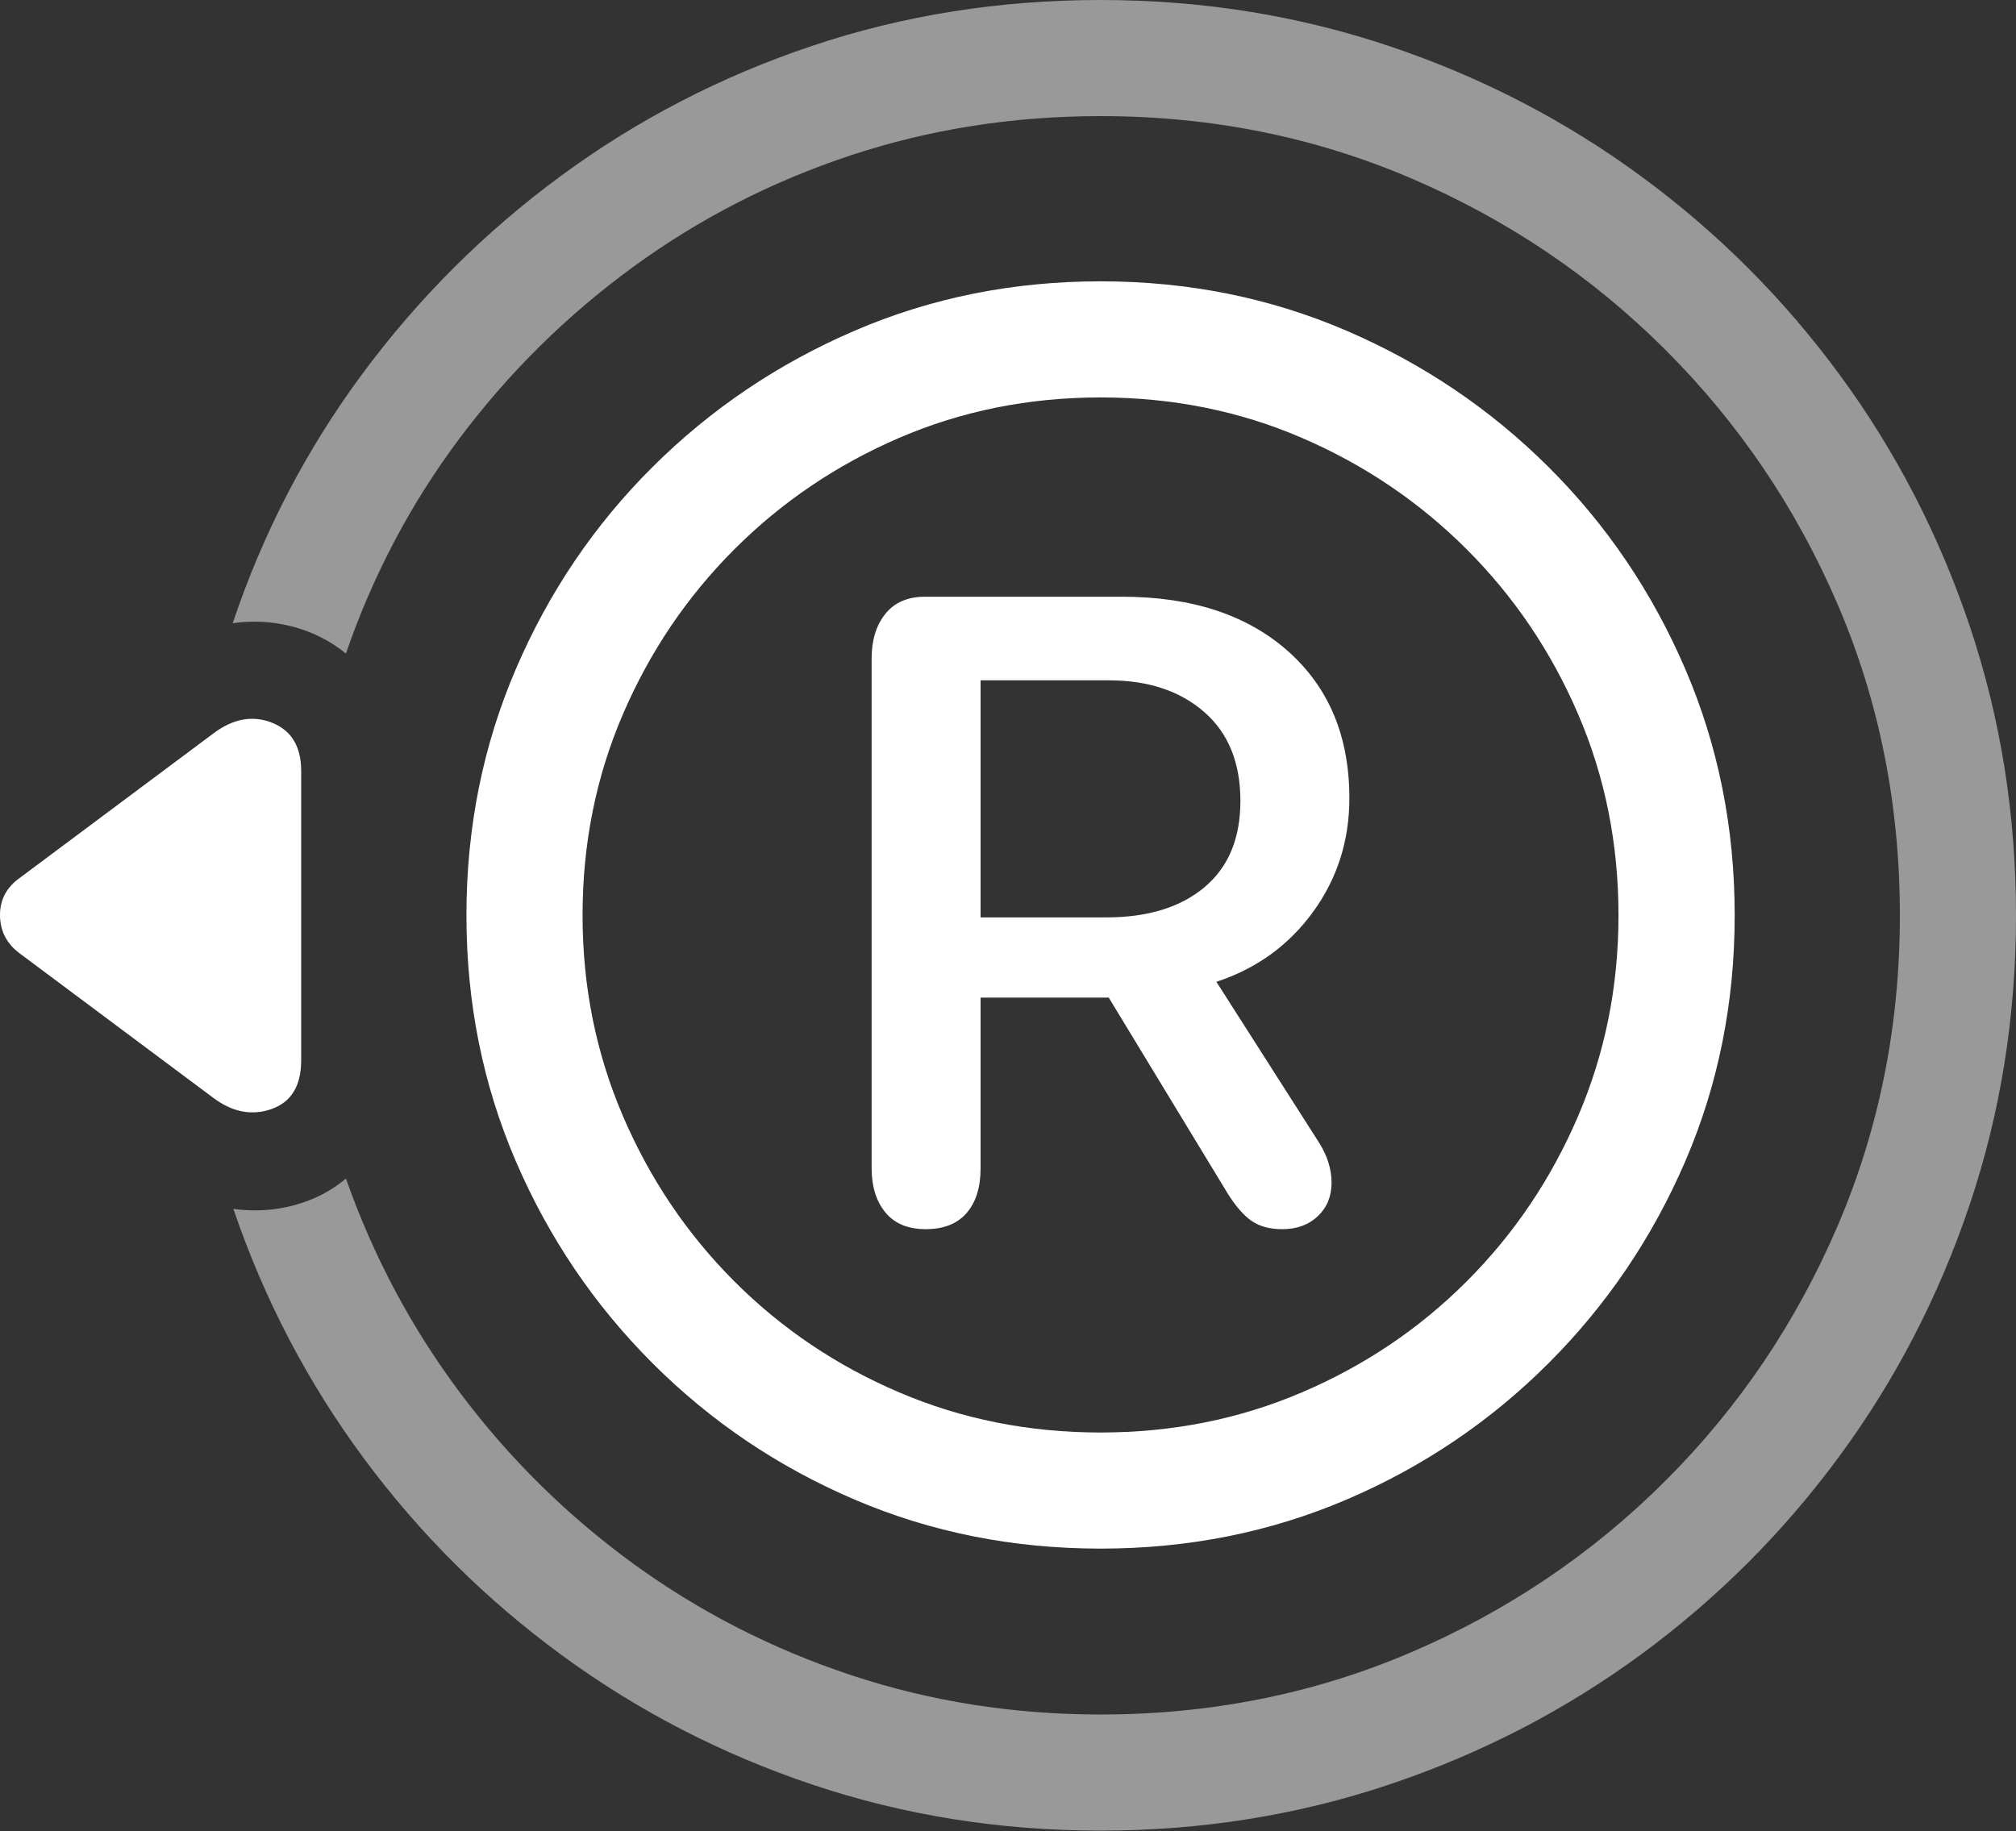 <?xml version="1.0" encoding="UTF-8"?>
<!--Generator: Apple Native CoreSVG 175.5-->
<!DOCTYPE svg
PUBLIC "-//W3C//DTD SVG 1.1//EN"
       "http://www.w3.org/Graphics/SVG/1.1/DTD/svg11.dtd">
<svg version="1.1" xmlns="http://www.w3.org/2000/svg" xmlns:xlink="http://www.w3.org/1999/xlink" width="27.29" height="24.795">
 <rect width="100%" height="100%" fill="#333333" stroke="none"/>
 <g>
  <rect height="24.795" opacity="0" width="27.29" x="0" y="0"/>
  <path d="M14.898 0Q12.847 0 10.996 0.62Q9.146 1.24 7.598 2.378Q6.05 3.516 4.907 5.059Q3.765 6.602 3.15 8.438Q3.569 8.379 3.97 8.486Q4.37 8.594 4.683 8.848Q5.23 7.256 6.226 5.928Q7.222 4.6 8.565 3.618Q9.907 2.637 11.514 2.104Q13.12 1.572 14.898 1.572Q17.134 1.572 19.097 2.412Q21.06 3.252 22.549 4.741Q24.038 6.23 24.878 8.188Q25.718 10.146 25.718 12.393Q25.718 14.629 24.878 16.592Q24.038 18.555 22.549 20.044Q21.06 21.533 19.097 22.373Q17.134 23.213 14.898 23.213Q13.13 23.213 11.524 22.681Q9.917 22.148 8.574 21.172Q7.232 20.195 6.235 18.867Q5.239 17.539 4.683 15.957Q4.38 16.211 3.98 16.318Q3.579 16.426 3.159 16.367Q3.784 18.203 4.922 19.741Q6.06 21.279 7.608 22.412Q9.155 23.545 11.006 24.165Q12.857 24.785 14.898 24.785Q16.948 24.785 18.809 24.16Q20.669 23.535 22.217 22.398Q23.765 21.26 24.902 19.712Q26.04 18.164 26.665 16.304Q27.29 14.443 27.29 12.393Q27.29 10.342 26.665 8.481Q26.04 6.621 24.902 5.073Q23.765 3.525 22.217 2.388Q20.669 1.25 18.809 0.625Q16.948 0 14.898 0Z" fill="rgba(255,255,255,0.5)"/>
  <path d="M14.898 20.967Q16.675 20.967 18.228 20.303Q19.78 19.639 20.962 18.457Q22.144 17.275 22.813 15.723Q23.482 14.17 23.482 12.393Q23.482 10.615 22.813 9.058Q22.144 7.5 20.962 6.323Q19.78 5.146 18.228 4.478Q16.675 3.809 14.898 3.809Q13.12 3.809 11.568 4.478Q10.015 5.146 8.833 6.323Q7.651 7.5 6.983 9.058Q6.314 10.615 6.314 12.393Q6.314 14.17 6.983 15.723Q7.651 17.275 8.833 18.457Q10.015 19.639 11.568 20.303Q13.12 20.967 14.898 20.967ZM14.898 19.395Q13.443 19.395 12.173 18.852Q10.903 18.311 9.941 17.349Q8.98 16.387 8.433 15.112Q7.886 13.838 7.886 12.393Q7.886 10.938 8.433 9.668Q8.98 8.398 9.941 7.437Q10.903 6.475 12.173 5.928Q13.443 5.381 14.898 5.381Q16.353 5.381 17.622 5.928Q18.892 6.475 19.854 7.437Q20.816 8.398 21.362 9.668Q21.909 10.938 21.909 12.393Q21.909 13.838 21.362 15.112Q20.816 16.387 19.854 17.349Q18.892 18.311 17.622 18.852Q16.353 19.395 14.898 19.395ZM2.886 9.932L0.269 11.885Q-0.005 12.08 8.56634e-05 12.398Q0.005 12.715 0.269 12.91L2.886 14.863Q3.276 15.156 3.677 15.015Q4.077 14.873 4.077 14.355L4.077 10.44Q4.077 9.941 3.682 9.785Q3.286 9.629 2.886 9.932ZM12.532 16.642Q12.894 16.642 13.084 16.424Q13.274 16.206 13.274 15.817L13.274 13.507L15.009 13.507L16.614 16.151Q16.781 16.42 16.944 16.531Q17.106 16.642 17.357 16.642Q17.654 16.642 17.839 16.466Q18.025 16.29 18.025 16.012Q18.025 15.743 17.858 15.474L16.466 13.293Q17.282 13.024 17.774 12.347Q18.266 11.67 18.266 10.807Q18.266 9.555 17.436 8.817Q16.605 8.079 15.186 8.079L12.523 8.079Q12.171 8.079 11.985 8.311Q11.799 8.543 11.799 8.914L11.799 15.817Q11.799 16.188 11.985 16.415Q12.171 16.642 12.532 16.642ZM13.274 12.421L13.274 9.211L15.009 9.211Q15.807 9.211 16.299 9.638Q16.791 10.065 16.791 10.844Q16.791 11.605 16.304 12.013Q15.817 12.421 14.972 12.421Z" fill="#ffffff"/>
 </g>
</svg>
